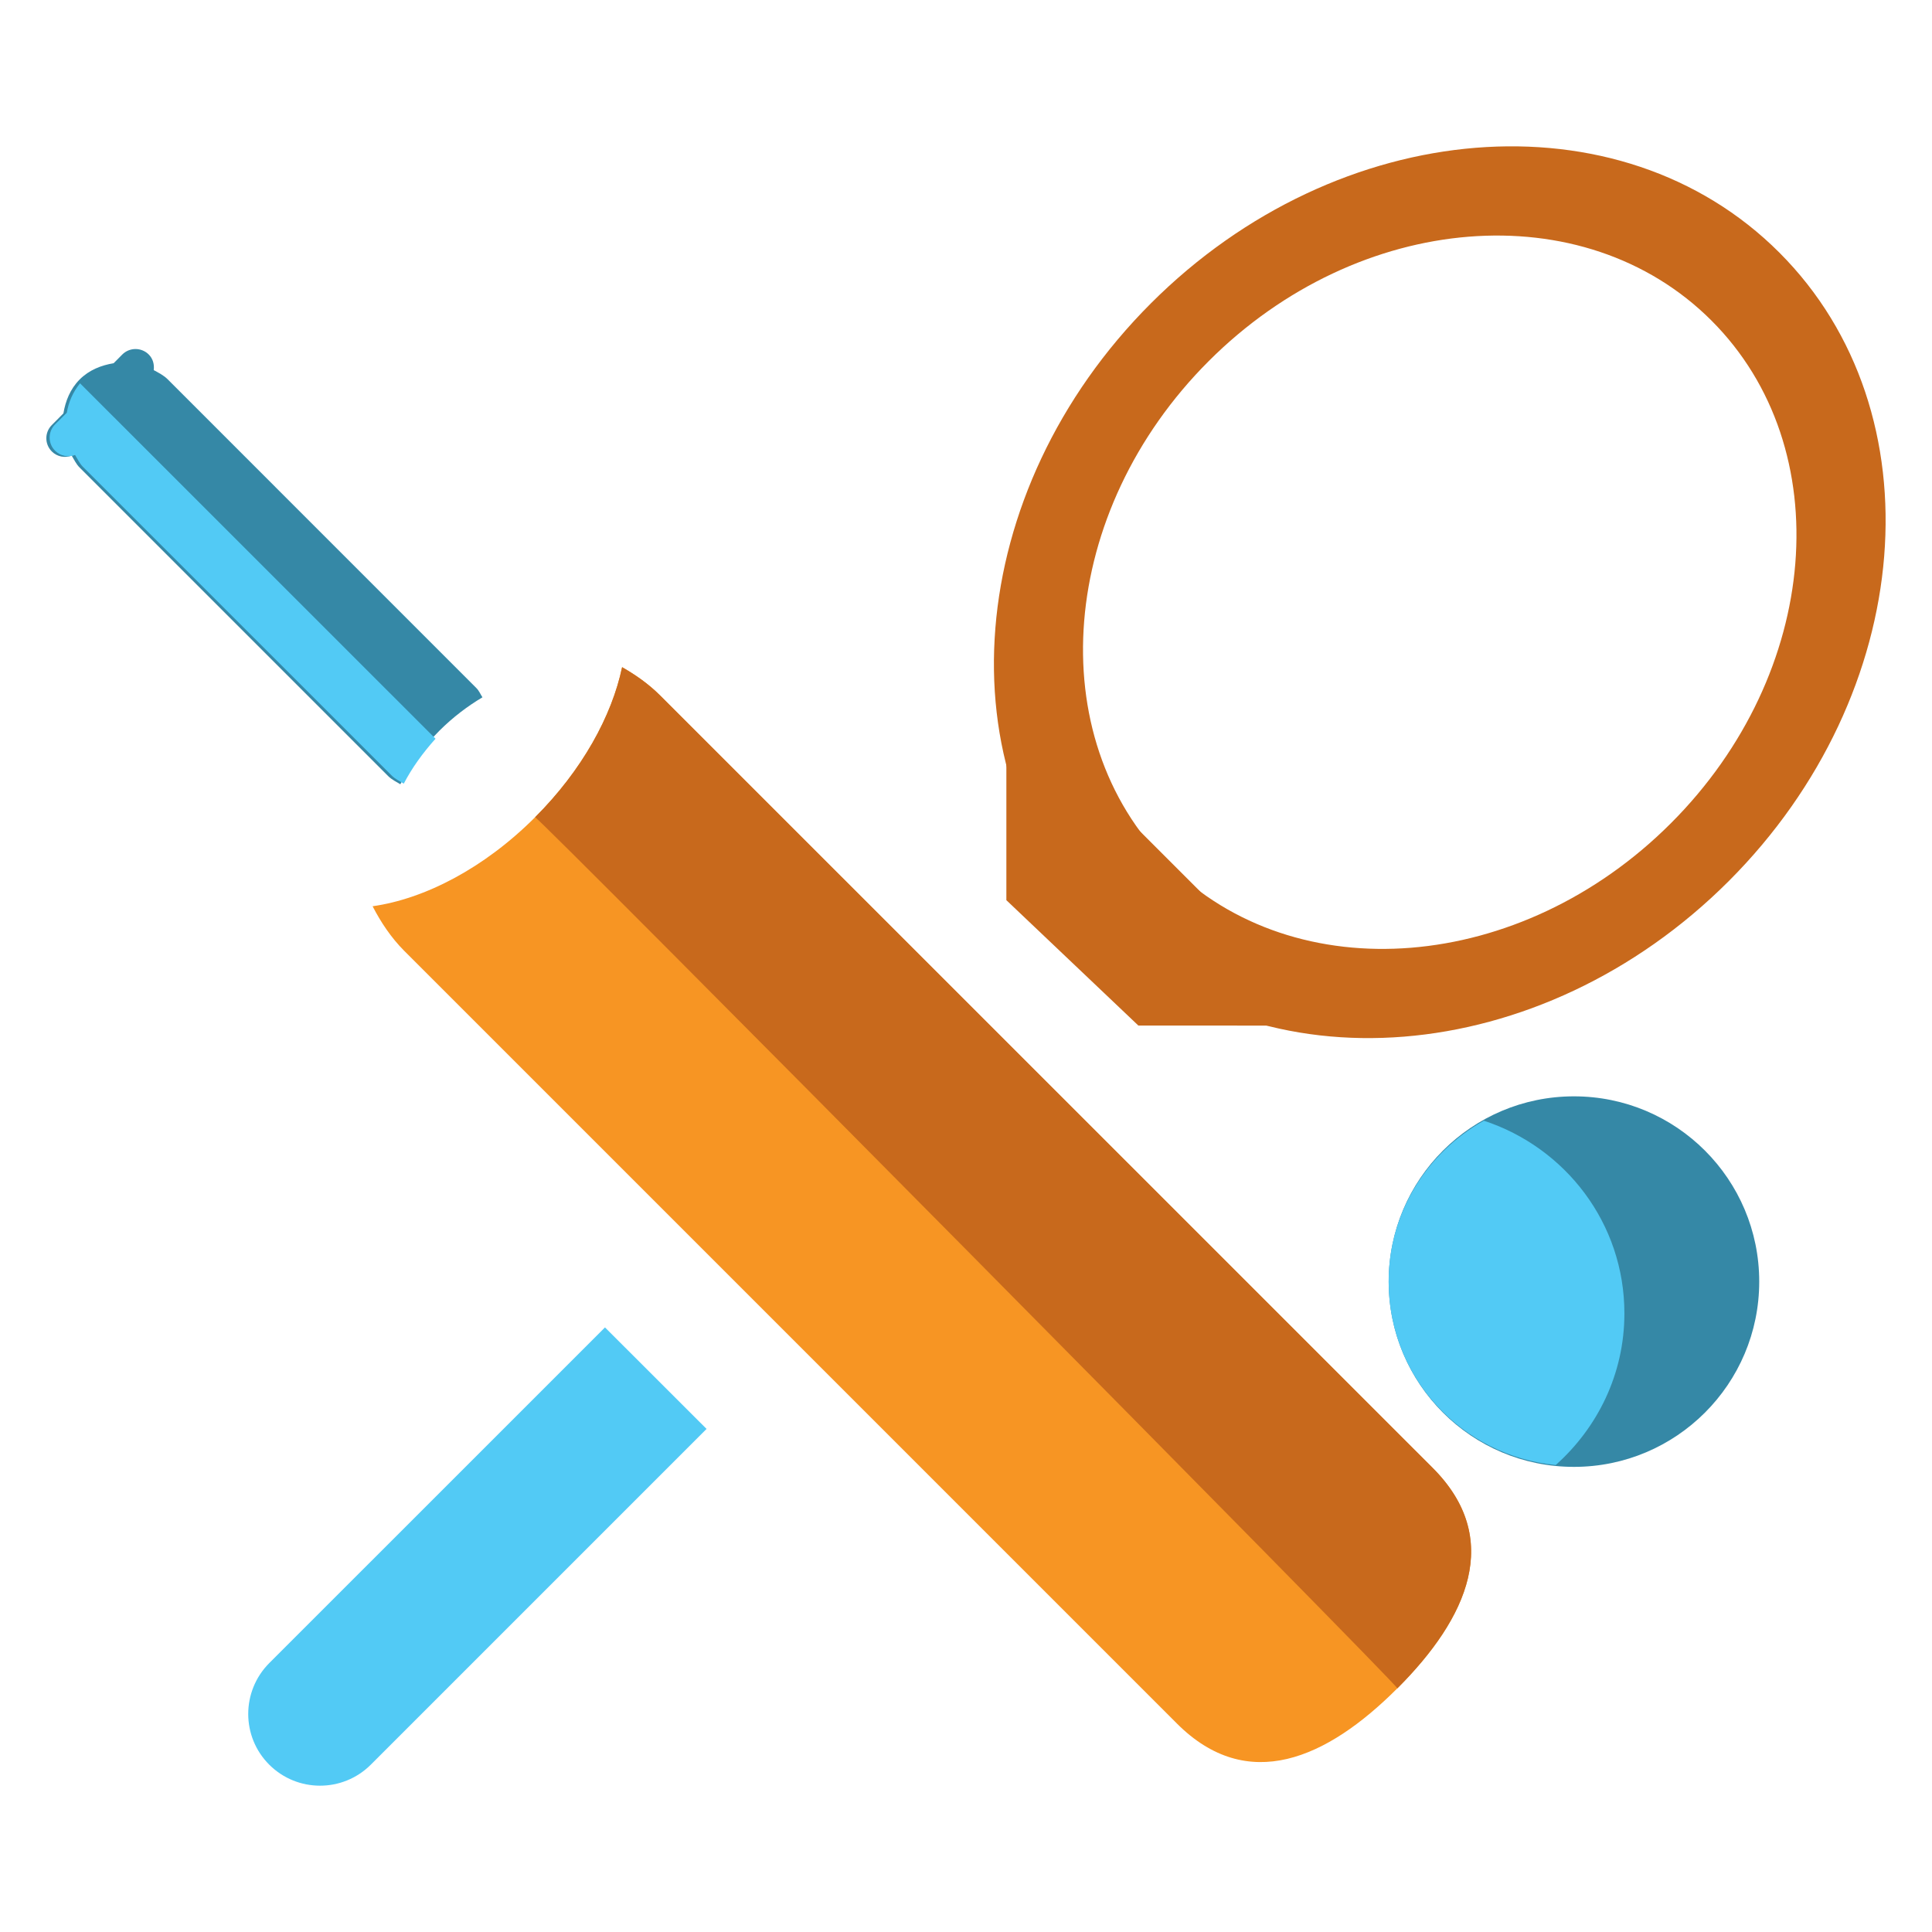 <?xml version="1.0" encoding="utf-8"?>
<!-- Generator: Adobe Illustrator 15.0.0, SVG Export Plug-In  -->
<!DOCTYPE svg PUBLIC "-//W3C//DTD SVG 1.1//EN" "http://www.w3.org/Graphics/SVG/1.1/DTD/svg11.dtd">
<svg version="1.1"
	 xmlns="http://www.w3.org/2000/svg" xmlns:xlink="http://www.w3.org/1999/xlink" xmlns:a="http://ns.adobe.com/AdobeSVGViewerExtensions/3.0/"
	 x="0px" y="0px" width="28px" height="28px" viewBox="-0.671 -2.121 28 28" enable-background="new -0.671 -2.121 28 28"
	 xml:space="preserve">
<defs>
</defs>
<path fill="#F79523" d="M7.084,9.723c-0.741,0.742-1.604,1.184-2.355,1.29c0.12,0.232,0.266,0.453,0.459,0.647l11.199,11.199
	c1.023,1.022,2.171,0.512,3.193-0.511c1.023-1.024,1.534-2.171,0.513-3.194L8.894,7.956C8.727,7.79,8.541,7.66,8.345,7.548
	C8.197,8.255,7.766,9.042,7.084,9.723z"/>
<path fill="#C8691C" d="M7.084,9.723c0.021-0.038,12.5,12.568,12.497,12.625c1.023-1.024,1.534-2.171,0.513-3.194L8.894,7.956
	C8.727,7.79,8.541,7.66,8.345,7.548C8.197,8.255,7.766,9.042,7.084,9.723z"/>
<path fill="#3588A6" d="M1.485,3.017c-0.106-0.106-0.278-0.106-0.384,0L0.976,3.143c-0.18,0.03-0.353,0.097-0.492,0.235
	C0.346,3.517,0.278,3.691,0.248,3.87L0.08,4.039c-0.106,0.106-0.106,0.277,0,0.383C0.158,4.5,0.271,4.519,0.368,4.482
	c0.037,0.06,0.064,0.123,0.116,0.174l4.471,4.471c0.052,0.052,0.116,0.081,0.176,0.118c0.14-0.27,0.326-0.536,0.568-0.778
	c0.196-0.195,0.407-0.354,0.622-0.482C6.291,7.939,6.272,7.889,6.232,7.85L1.761,3.378c-0.059-0.06-0.133-0.096-0.204-0.135
	C1.567,3.162,1.547,3.079,1.485,3.017z"/>
<path fill="#C8691C" d="M25.117,1.54c-2.311-2.313-6.39-1.983-9.108,0.735c-2.719,2.719-3.048,6.797-0.734,9.11
	c2.313,2.311,6.39,1.982,9.108-0.736C27.1,7.931,27.429,3.853,25.117,1.54z M16.257,10.4c-1.851-1.849-1.586-5.112,0.589-7.287
	c2.175-2.175,5.437-2.438,7.287-0.588c1.85,1.85,1.586,5.112-0.589,7.286C21.37,11.986,18.107,12.249,16.257,10.4z"/>
<path fill="#52CAF5" d="M4.703,23.454c-0.407,0.406-1.065,0.406-1.472,0l0,0c-0.406-0.405-0.406-1.064,0-1.472l4.866-4.865
	l1.472,1.471L4.703,23.454z"/>
<polygon fill="#C8691C" points="13.914,10.925 13.914,7.99 18.667,12.743 15.827,12.742 "/>
<path fill="#52CAF5" d="M0.489,3.434C0.386,3.56,0.323,3.707,0.297,3.861L0.128,4.029c-0.106,0.106-0.106,0.278,0,0.383
	C0.207,4.49,0.321,4.51,0.417,4.473c0.037,0.059,0.064,0.122,0.116,0.174l4.471,4.47C5.056,9.17,5.12,9.199,5.181,9.236
	c0.117-0.225,0.273-0.443,0.46-0.651L0.489,3.434z"/>
<circle fill="#3588A6" cx="22.14" cy="16.453" r="2.685"/>
<path fill="#52CAF5" d="M20.834,14.121c-0.819,0.459-1.38,1.326-1.38,2.332c0,1.394,1.064,2.525,2.422,2.658
	c0.605-0.54,0.995-1.319,0.995-2.196C22.872,15.606,22.014,14.508,20.834,14.121z"/>
</svg>
